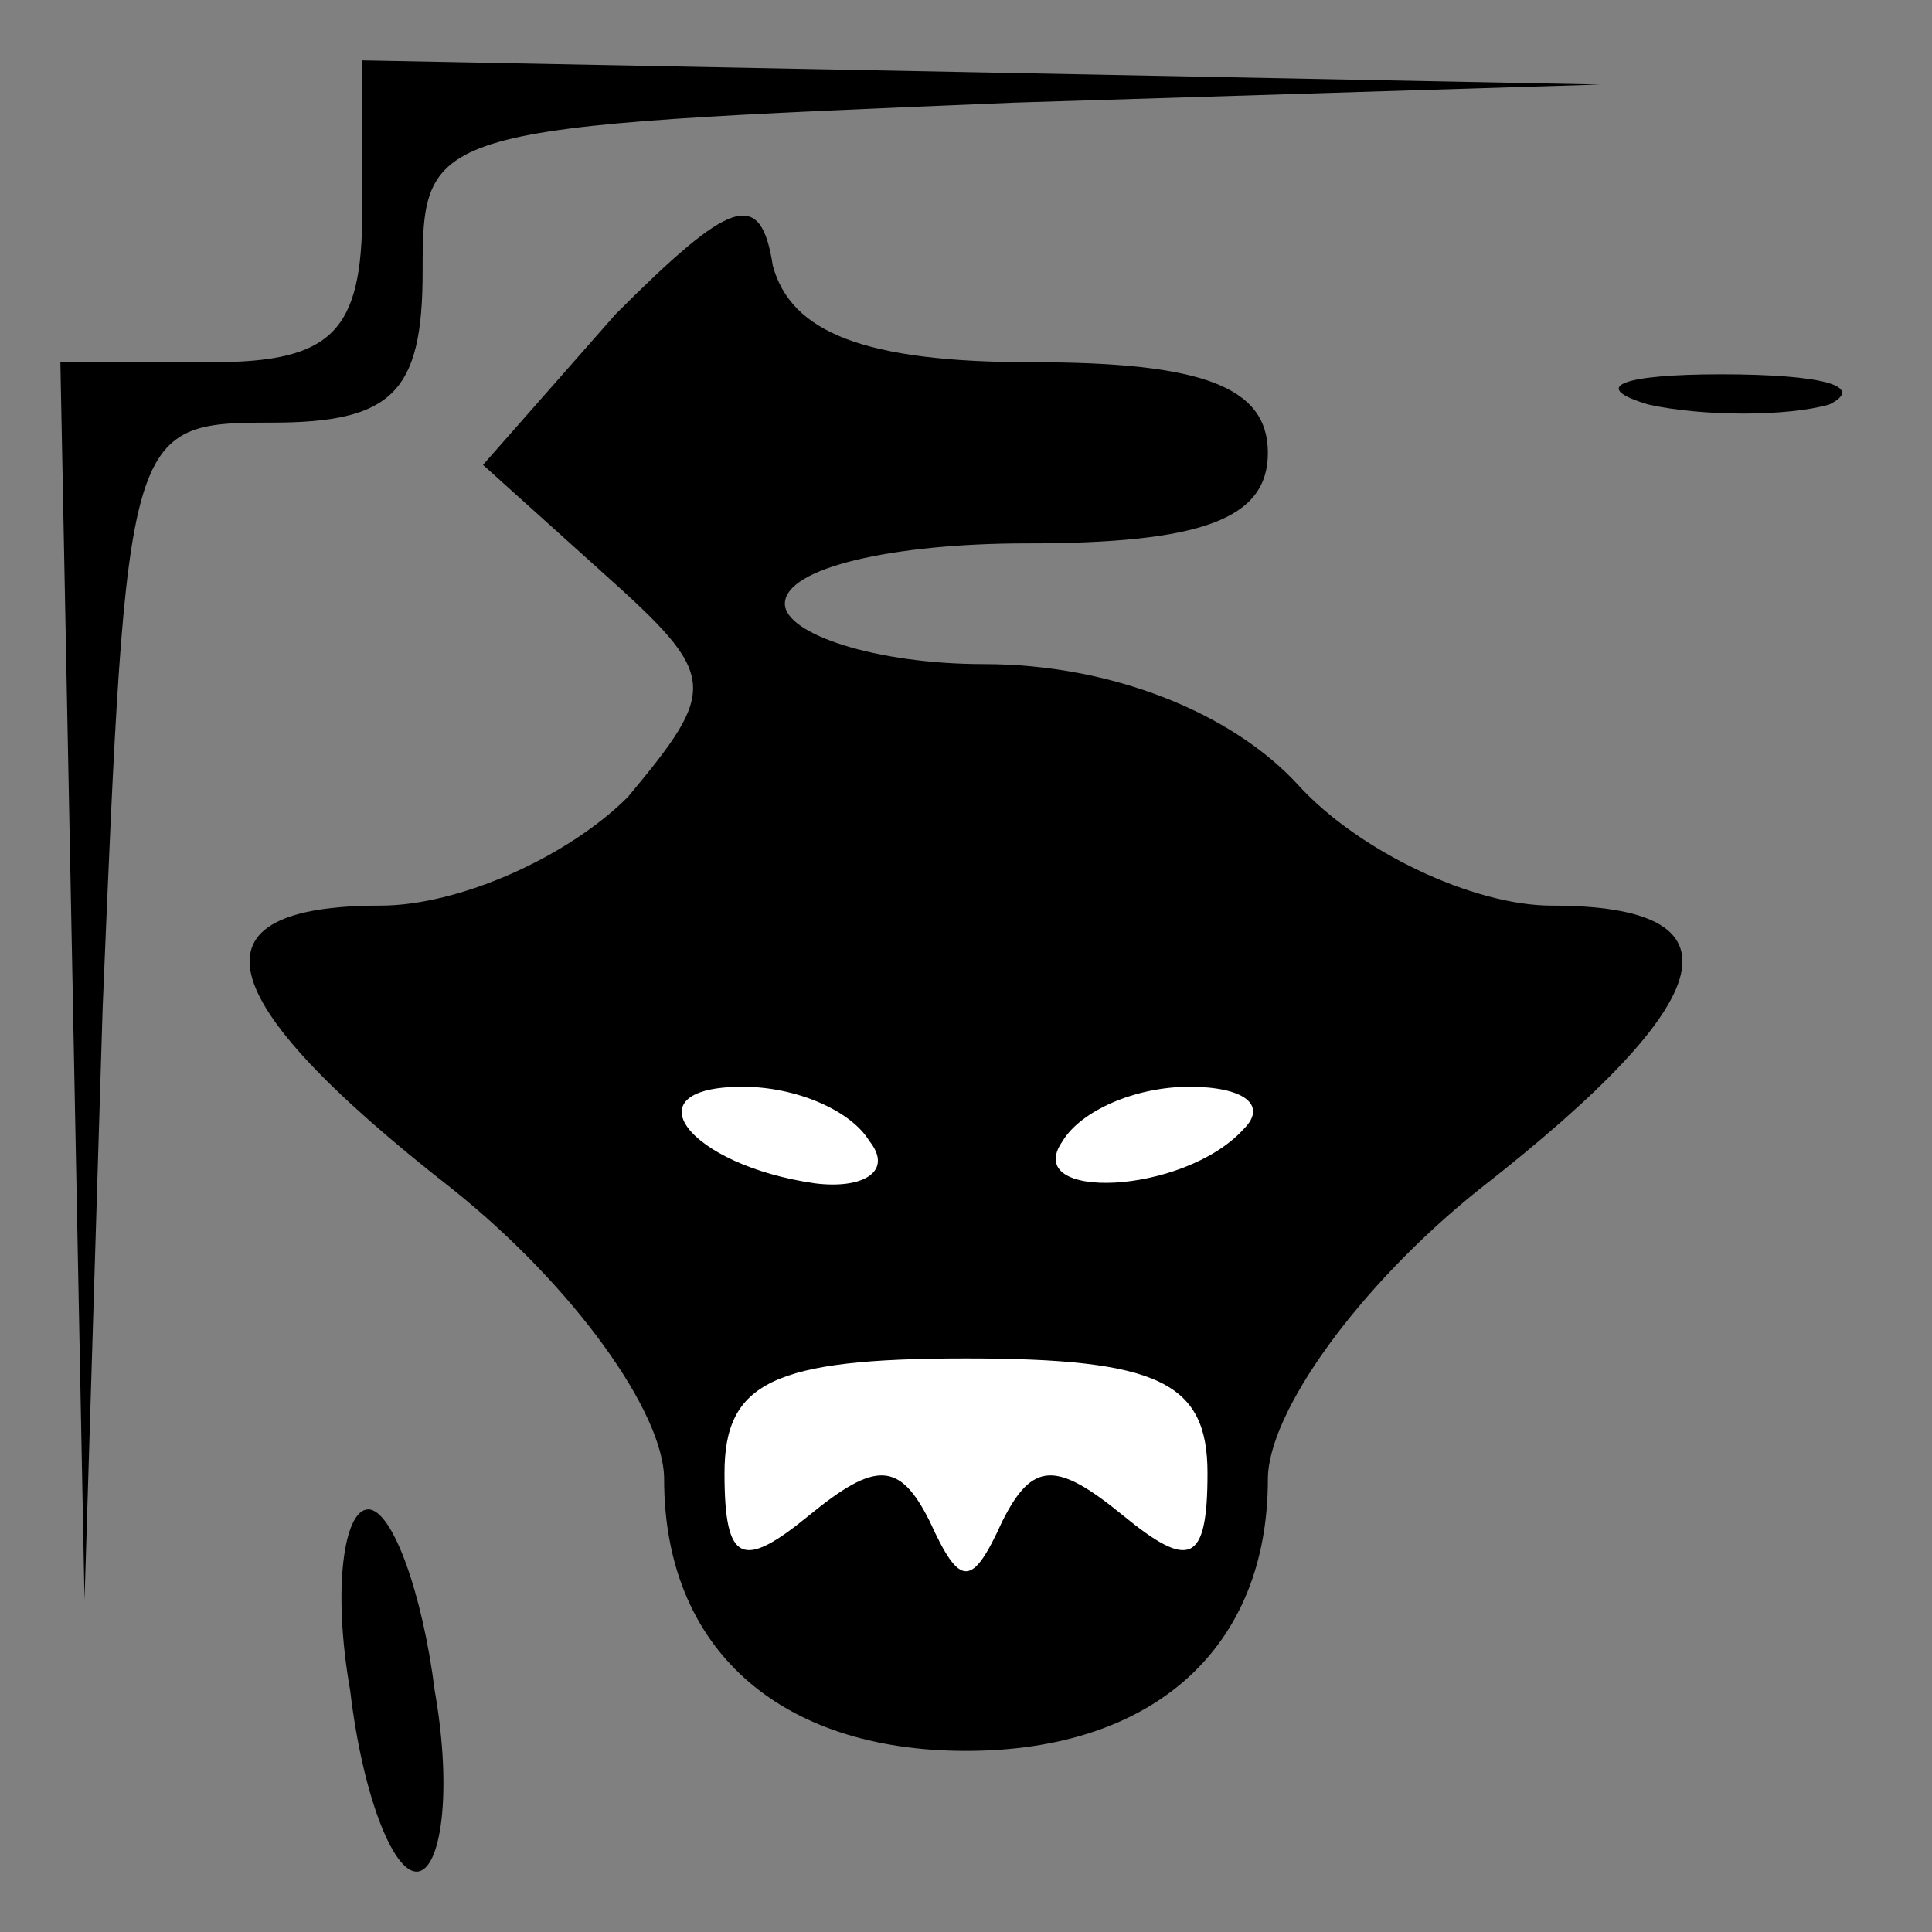 <?xml version="1.0" standalone="no"?>
<!DOCTYPE svg PUBLIC "-//W3C//DTD SVG 20010904//EN"
 "http://www.w3.org/TR/2001/REC-SVG-20010904/DTD/svg10.dtd">
<svg version="1.0" xmlns="http://www.w3.org/2000/svg"
 width="32pt" height="32pt" viewBox="0 0 32 32"
 preserveAspectRatio="xMidYMid meet">
<rect x="0" y="0" width="32" height="32" fill="#808080" stroke="none"/>
<g transform="translate(0,32) scale(0.1,-0.1)"
fill="#000000" stroke="none">
<path fill="#000000" stroke="none" d="M60 285 c0 -20 -5 -25 -25 -25 l-25 0
2 -102 2 -103 3 98 c4 96 4 97 28 97 20 0 25 5 25 25 0 24 1 24 98 28 l97 3
-102 2 -103 2 0 -25z"/>
<path fill="#000000" stroke="none" d="M102 268 l-22 -25 20 -18 c19 -17 19
-19 4 -37 -10 -10 -28 -18 -41 -18 -32 0 -29 -15 12 -47 20 -16 35 -37 35 -48
0 -28 19 -45 50 -45 31 0 50 17 50 45 0 11 15 32 35 48 41 32 44 47 12 47 -13
0 -32 9 -42 20 -11 12 -31 20 -52 20 -18 0 -33 5 -33 10 0 6 18 10 40 10 29 0
40 4 40 15 0 11 -11 15 -39 15 -28 0 -40 5 -43 16 -2 13 -7 11 -26 -8z"/>
<path fill="#ffffff" stroke="none" d="M144 131 c4 -5 -1 -8 -9 -7 -21 3 -31
16 -12 16 9 0 18 -4 21 -9z"/>
<path fill="#ffffff" stroke="none" d="M206 133 c-10 -11 -37 -12 -30 -2 3 5
12 9 21 9 9 0 13 -3 9 -7z"/>
<path fill="#ffffff" stroke="none" d="M200 76 c0 -15 -3 -16 -14 -7 -11 9
-15 9 -20 -1 -5 -11 -7 -11 -12 0 -5 10 -9 10 -20 1 -11 -9 -14 -8 -14 7 0 15
8 19 40 19 32 0 40 -4 40 -19z"/>
<path fill="#000000" stroke="none" d="M273 253 c9 -2 23 -2 30 0 6 3 -1 5
-18 5 -16 0 -22 -2 -12 -5z"/>
<path fill="#000000" stroke="none" d="M58 40 c2 -17 7 -30 11 -30 4 0 6 13 3
30 -2 16 -7 30 -11 30 -4 0 -6 -13 -3 -30z"/>
</g>
</svg>
